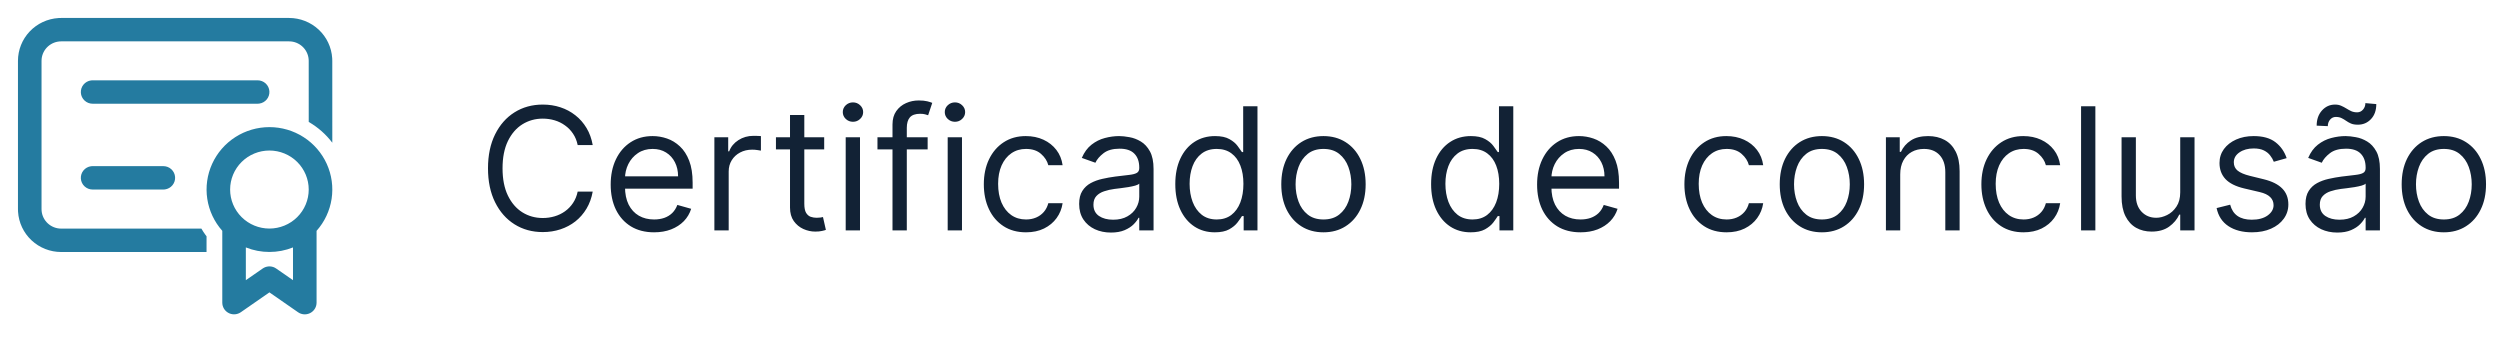 <svg width="293" height="40" viewBox="0 0 293 40" fill="none" xmlns="http://www.w3.org/2000/svg">
<path d="M69.466 17H67.704C67.6 16.493 67.418 16.048 67.158 15.665C66.902 15.281 66.59 14.959 66.22 14.699C65.856 14.434 65.451 14.235 65.006 14.102C64.561 13.97 64.097 13.903 63.614 13.903C62.733 13.903 61.935 14.126 61.22 14.571C60.51 15.016 59.944 15.672 59.523 16.538C59.106 17.405 58.898 18.468 58.898 19.727C58.898 20.987 59.106 22.05 59.523 22.916C59.944 23.783 60.51 24.438 61.22 24.884C61.935 25.329 62.733 25.551 63.614 25.551C64.097 25.551 64.561 25.485 65.006 25.352C65.451 25.22 65.856 25.023 66.22 24.763C66.59 24.498 66.902 24.173 67.158 23.79C67.418 23.401 67.6 22.956 67.704 22.454H69.466C69.333 23.198 69.092 23.863 68.742 24.45C68.391 25.037 67.956 25.537 67.435 25.949C66.914 26.356 66.329 26.666 65.68 26.879C65.037 27.092 64.347 27.199 63.614 27.199C62.373 27.199 61.27 26.896 60.304 26.29C59.338 25.684 58.578 24.822 58.024 23.704C57.47 22.587 57.193 21.261 57.193 19.727C57.193 18.193 57.47 16.867 58.024 15.75C58.578 14.633 59.338 13.771 60.304 13.165C61.27 12.559 62.373 12.256 63.614 12.256C64.347 12.256 65.037 12.362 65.68 12.575C66.329 12.788 66.914 13.101 67.435 13.513C67.956 13.92 68.391 14.417 68.742 15.004C69.092 15.587 69.333 16.252 69.466 17ZM76.659 27.227C75.608 27.227 74.701 26.995 73.939 26.531C73.181 26.062 72.596 25.409 72.184 24.571C71.777 23.728 71.573 22.748 71.573 21.631C71.573 20.513 71.777 19.528 72.184 18.676C72.596 17.819 73.169 17.151 73.903 16.673C74.642 16.19 75.503 15.949 76.488 15.949C77.056 15.949 77.618 16.044 78.171 16.233C78.725 16.422 79.23 16.73 79.684 17.156C80.139 17.578 80.501 18.136 80.771 18.832C81.041 19.528 81.176 20.385 81.176 21.403V22.114H72.767V20.665H79.471C79.471 20.049 79.348 19.5 79.102 19.017C78.86 18.534 78.515 18.153 78.065 17.874C77.62 17.594 77.094 17.454 76.488 17.454C75.821 17.454 75.243 17.62 74.755 17.952C74.272 18.278 73.901 18.704 73.64 19.23C73.38 19.756 73.25 20.319 73.25 20.921V21.886C73.25 22.71 73.392 23.409 73.676 23.982C73.965 24.55 74.365 24.983 74.876 25.281C75.387 25.575 75.982 25.722 76.659 25.722C77.099 25.722 77.497 25.66 77.852 25.537C78.212 25.409 78.522 25.22 78.782 24.969C79.043 24.713 79.244 24.396 79.386 24.017L81.005 24.472C80.835 25.021 80.548 25.504 80.146 25.921C79.743 26.332 79.246 26.654 78.654 26.886C78.063 27.114 77.397 27.227 76.659 27.227ZM83.725 27V16.091H85.345V17.739H85.459C85.657 17.199 86.017 16.761 86.538 16.425C87.059 16.088 87.646 15.921 88.299 15.921C88.422 15.921 88.576 15.923 88.761 15.928C88.946 15.932 89.085 15.939 89.18 15.949V17.653C89.123 17.639 88.993 17.618 88.789 17.59C88.591 17.556 88.38 17.54 88.157 17.54C87.627 17.54 87.153 17.651 86.737 17.874C86.325 18.091 85.998 18.394 85.757 18.783C85.52 19.166 85.402 19.604 85.402 20.097V27H83.725ZM96.595 16.091V17.511H90.941V16.091H96.595ZM92.589 13.477H94.265V23.875C94.265 24.349 94.334 24.704 94.471 24.94C94.613 25.172 94.793 25.329 95.011 25.409C95.234 25.485 95.468 25.523 95.714 25.523C95.899 25.523 96.05 25.513 96.169 25.494C96.287 25.471 96.382 25.452 96.453 25.438L96.794 26.943C96.68 26.986 96.521 27.028 96.318 27.071C96.114 27.118 95.856 27.142 95.544 27.142C95.07 27.142 94.606 27.04 94.152 26.837C93.702 26.633 93.328 26.323 93.029 25.906C92.736 25.49 92.589 24.964 92.589 24.329V13.477ZM99.116 27V16.091H100.792V27H99.116ZM99.968 14.273C99.642 14.273 99.36 14.162 99.123 13.939C98.891 13.716 98.775 13.449 98.775 13.136C98.775 12.824 98.891 12.556 99.123 12.334C99.36 12.111 99.642 12 99.968 12C100.295 12 100.574 12.111 100.806 12.334C101.043 12.556 101.162 12.824 101.162 13.136C101.162 13.449 101.043 13.716 100.806 13.939C100.574 14.162 100.295 14.273 99.968 14.273ZM108.72 16.091V17.511H102.839V16.091H108.72ZM104.601 27V14.585C104.601 13.96 104.748 13.439 105.041 13.023C105.335 12.606 105.716 12.294 106.185 12.085C106.653 11.877 107.148 11.773 107.669 11.773C108.081 11.773 108.417 11.806 108.678 11.872C108.938 11.938 109.132 12 109.26 12.057L108.777 13.506C108.692 13.477 108.573 13.442 108.422 13.399C108.275 13.357 108.081 13.335 107.839 13.335C107.286 13.335 106.885 13.475 106.639 13.754C106.398 14.034 106.277 14.443 106.277 14.983V27H104.601ZM111.069 27V16.091H112.745V27H111.069ZM111.922 14.273C111.595 14.273 111.313 14.162 111.076 13.939C110.844 13.716 110.728 13.449 110.728 13.136C110.728 12.824 110.844 12.556 111.076 12.334C111.313 12.111 111.595 12 111.922 12C112.248 12 112.528 12.111 112.76 12.334C112.996 12.556 113.115 12.824 113.115 13.136C113.115 13.449 112.996 13.716 112.76 13.939C112.528 14.162 112.248 14.273 111.922 14.273ZM120.247 27.227C119.224 27.227 118.344 26.986 117.605 26.503C116.866 26.02 116.298 25.355 115.901 24.507C115.503 23.66 115.304 22.691 115.304 21.602C115.304 20.494 115.508 19.517 115.915 18.669C116.327 17.817 116.9 17.151 117.634 16.673C118.372 16.19 119.234 15.949 120.219 15.949C120.986 15.949 121.677 16.091 122.293 16.375C122.908 16.659 123.412 17.057 123.805 17.568C124.198 18.079 124.442 18.676 124.537 19.358H122.861C122.733 18.861 122.449 18.421 122.009 18.037C121.573 17.649 120.986 17.454 120.247 17.454C119.594 17.454 119.021 17.625 118.528 17.966C118.041 18.302 117.66 18.778 117.385 19.393C117.115 20.004 116.98 20.722 116.98 21.546C116.98 22.388 117.113 23.122 117.378 23.747C117.648 24.372 118.027 24.858 118.514 25.203C119.007 25.549 119.584 25.722 120.247 25.722C120.683 25.722 121.078 25.646 121.433 25.494C121.788 25.343 122.089 25.125 122.335 24.841C122.581 24.557 122.757 24.216 122.861 23.818H124.537C124.442 24.462 124.208 25.042 123.834 25.558C123.464 26.07 122.974 26.477 122.364 26.78C121.758 27.078 121.052 27.227 120.247 27.227ZM130.197 27.256C129.506 27.256 128.879 27.125 128.315 26.865C127.752 26.6 127.304 26.219 126.973 25.722C126.642 25.22 126.476 24.614 126.476 23.903C126.476 23.278 126.599 22.772 126.845 22.384C127.091 21.991 127.42 21.683 127.832 21.46C128.244 21.238 128.699 21.072 129.196 20.963C129.698 20.849 130.202 20.759 130.709 20.693C131.372 20.608 131.909 20.544 132.321 20.501C132.738 20.454 133.041 20.376 133.23 20.267C133.424 20.158 133.521 19.969 133.521 19.699V19.642C133.521 18.941 133.33 18.397 132.946 18.009C132.567 17.62 131.992 17.426 131.22 17.426C130.42 17.426 129.793 17.601 129.338 17.952C128.884 18.302 128.564 18.676 128.379 19.074L126.788 18.506C127.072 17.843 127.451 17.327 127.925 16.957C128.403 16.583 128.924 16.323 129.487 16.176C130.055 16.025 130.614 15.949 131.163 15.949C131.514 15.949 131.916 15.992 132.371 16.077C132.83 16.157 133.273 16.325 133.699 16.581C134.13 16.837 134.487 17.223 134.771 17.739C135.055 18.255 135.197 18.946 135.197 19.812V27H133.521V25.523H133.436C133.322 25.759 133.133 26.013 132.868 26.283C132.603 26.553 132.25 26.782 131.81 26.972C131.369 27.161 130.832 27.256 130.197 27.256ZM130.453 25.75C131.116 25.75 131.675 25.62 132.129 25.359C132.589 25.099 132.934 24.763 133.166 24.351C133.403 23.939 133.521 23.506 133.521 23.051V21.517C133.45 21.602 133.294 21.68 133.053 21.751C132.816 21.818 132.541 21.877 132.229 21.929C131.921 21.976 131.62 22.019 131.327 22.057C131.038 22.09 130.804 22.118 130.624 22.142C130.188 22.199 129.781 22.291 129.402 22.419C129.028 22.542 128.725 22.729 128.493 22.98C128.266 23.226 128.152 23.562 128.152 23.989C128.152 24.571 128.367 25.011 128.798 25.31C129.234 25.603 129.786 25.75 130.453 25.75ZM142.376 27.227C141.467 27.227 140.664 26.998 139.968 26.538C139.272 26.074 138.728 25.421 138.335 24.578C137.942 23.731 137.745 22.729 137.745 21.574C137.745 20.428 137.942 19.434 138.335 18.591C138.728 17.748 139.275 17.097 139.975 16.638C140.676 16.178 141.486 15.949 142.404 15.949C143.115 15.949 143.676 16.067 144.088 16.304C144.504 16.536 144.822 16.801 145.039 17.099C145.262 17.393 145.435 17.634 145.558 17.824H145.7V12.454H147.376V27H145.757V25.324H145.558C145.435 25.523 145.26 25.774 145.032 26.077C144.805 26.375 144.481 26.642 144.059 26.879C143.638 27.111 143.077 27.227 142.376 27.227ZM142.603 25.722C143.276 25.722 143.844 25.546 144.308 25.196C144.772 24.841 145.125 24.351 145.366 23.726C145.608 23.096 145.728 22.369 145.728 21.546C145.728 20.731 145.61 20.018 145.373 19.408C145.136 18.792 144.786 18.314 144.322 17.973C143.858 17.627 143.285 17.454 142.603 17.454C141.893 17.454 141.301 17.637 140.828 18.001C140.359 18.361 140.006 18.851 139.77 19.472C139.538 20.087 139.422 20.778 139.422 21.546C139.422 22.322 139.54 23.027 139.777 23.662C140.018 24.292 140.373 24.794 140.842 25.168C141.315 25.537 141.903 25.722 142.603 25.722ZM155.11 27.227C154.126 27.227 153.261 26.993 152.518 26.524C151.779 26.055 151.202 25.4 150.785 24.557C150.373 23.714 150.167 22.729 150.167 21.602C150.167 20.466 150.373 19.474 150.785 18.626C151.202 17.779 151.779 17.121 152.518 16.652C153.261 16.183 154.126 15.949 155.11 15.949C156.095 15.949 156.957 16.183 157.696 16.652C158.439 17.121 159.017 17.779 159.429 18.626C159.845 19.474 160.054 20.466 160.054 21.602C160.054 22.729 159.845 23.714 159.429 24.557C159.017 25.4 158.439 26.055 157.696 26.524C156.957 26.993 156.095 27.227 155.11 27.227ZM155.11 25.722C155.859 25.722 156.474 25.53 156.957 25.146C157.44 24.763 157.797 24.259 158.029 23.634C158.261 23.009 158.377 22.331 158.377 21.602C158.377 20.873 158.261 20.194 158.029 19.564C157.797 18.934 157.44 18.425 156.957 18.037C156.474 17.649 155.859 17.454 155.11 17.454C154.362 17.454 153.747 17.649 153.264 18.037C152.781 18.425 152.423 18.934 152.191 19.564C151.959 20.194 151.843 20.873 151.843 21.602C151.843 22.331 151.959 23.009 152.191 23.634C152.423 24.259 152.781 24.763 153.264 25.146C153.747 25.53 154.362 25.722 155.11 25.722ZM172.357 27.227C171.447 27.227 170.645 26.998 169.949 26.538C169.253 26.074 168.708 25.421 168.315 24.578C167.922 23.731 167.726 22.729 167.726 21.574C167.726 20.428 167.922 19.434 168.315 18.591C168.708 17.748 169.255 17.097 169.956 16.638C170.657 16.178 171.466 15.949 172.385 15.949C173.095 15.949 173.656 16.067 174.068 16.304C174.485 16.536 174.802 16.801 175.02 17.099C175.242 17.393 175.415 17.634 175.538 17.824H175.68V12.454H177.357V27H175.737V25.324H175.538C175.415 25.523 175.24 25.774 175.013 26.077C174.786 26.375 174.461 26.642 174.04 26.879C173.618 27.111 173.057 27.227 172.357 27.227ZM172.584 25.722C173.256 25.722 173.824 25.546 174.288 25.196C174.752 24.841 175.105 24.351 175.347 23.726C175.588 23.096 175.709 22.369 175.709 21.546C175.709 20.731 175.59 20.018 175.354 19.408C175.117 18.792 174.767 18.314 174.303 17.973C173.839 17.627 173.266 17.454 172.584 17.454C171.874 17.454 171.282 17.637 170.808 18.001C170.339 18.361 169.987 18.851 169.75 19.472C169.518 20.087 169.402 20.778 169.402 21.546C169.402 22.322 169.52 23.027 169.757 23.662C169.999 24.292 170.354 24.794 170.822 25.168C171.296 25.537 171.883 25.722 172.584 25.722ZM185.233 27.227C184.182 27.227 183.275 26.995 182.513 26.531C181.755 26.062 181.17 25.409 180.759 24.571C180.351 23.728 180.148 22.748 180.148 21.631C180.148 20.513 180.351 19.528 180.759 18.676C181.17 17.819 181.743 17.151 182.477 16.673C183.216 16.19 184.078 15.949 185.062 15.949C185.631 15.949 186.192 16.044 186.746 16.233C187.3 16.422 187.804 16.73 188.259 17.156C188.713 17.578 189.075 18.136 189.345 18.832C189.615 19.528 189.75 20.385 189.75 21.403V22.114H181.341V20.665H188.045C188.045 20.049 187.922 19.5 187.676 19.017C187.435 18.534 187.089 18.153 186.639 17.874C186.194 17.594 185.669 17.454 185.062 17.454C184.395 17.454 183.817 17.62 183.33 17.952C182.847 18.278 182.475 18.704 182.214 19.23C181.954 19.756 181.824 20.319 181.824 20.921V21.886C181.824 22.71 181.966 23.409 182.25 23.982C182.539 24.55 182.939 24.983 183.45 25.281C183.962 25.575 184.556 25.722 185.233 25.722C185.673 25.722 186.071 25.66 186.426 25.537C186.786 25.409 187.096 25.22 187.357 24.969C187.617 24.713 187.818 24.396 187.96 24.017L189.58 24.472C189.409 25.021 189.123 25.504 188.72 25.921C188.318 26.332 187.821 26.654 187.229 26.886C186.637 27.114 185.972 27.227 185.233 27.227ZM202.357 27.227C201.334 27.227 200.453 26.986 199.714 26.503C198.976 26.02 198.408 25.355 198.01 24.507C197.612 23.66 197.413 22.691 197.413 21.602C197.413 20.494 197.617 19.517 198.024 18.669C198.436 17.817 199.009 17.151 199.743 16.673C200.482 16.19 201.343 15.949 202.328 15.949C203.095 15.949 203.786 16.091 204.402 16.375C205.018 16.659 205.522 17.057 205.915 17.568C206.308 18.079 206.552 18.676 206.646 19.358H204.97C204.842 18.861 204.558 18.421 204.118 18.037C203.682 17.649 203.095 17.454 202.357 17.454C201.703 17.454 201.13 17.625 200.638 17.966C200.15 18.302 199.769 18.778 199.494 19.393C199.224 20.004 199.089 20.722 199.089 21.546C199.089 22.388 199.222 23.122 199.487 23.747C199.757 24.372 200.136 24.858 200.624 25.203C201.116 25.549 201.694 25.722 202.357 25.722C202.792 25.722 203.188 25.646 203.543 25.494C203.898 25.343 204.198 25.125 204.445 24.841C204.691 24.557 204.866 24.216 204.97 23.818H206.646C206.552 24.462 206.317 25.042 205.943 25.558C205.574 26.07 205.084 26.477 204.473 26.78C203.867 27.078 203.161 27.227 202.357 27.227ZM213.528 27.227C212.544 27.227 211.679 26.993 210.936 26.524C210.197 26.055 209.62 25.4 209.203 24.557C208.791 23.714 208.585 22.729 208.585 21.602C208.585 20.466 208.791 19.474 209.203 18.626C209.62 17.779 210.197 17.121 210.936 16.652C211.679 16.183 212.544 15.949 213.528 15.949C214.513 15.949 215.375 16.183 216.114 16.652C216.857 17.121 217.435 17.779 217.847 18.626C218.263 19.474 218.472 20.466 218.472 21.602C218.472 22.729 218.263 23.714 217.847 24.557C217.435 25.4 216.857 26.055 216.114 26.524C215.375 26.993 214.513 27.227 213.528 27.227ZM213.528 25.722C214.277 25.722 214.892 25.53 215.375 25.146C215.858 24.763 216.215 24.259 216.447 23.634C216.679 23.009 216.795 22.331 216.795 21.602C216.795 20.873 216.679 20.194 216.447 19.564C216.215 18.934 215.858 18.425 215.375 18.037C214.892 17.649 214.277 17.454 213.528 17.454C212.78 17.454 212.165 17.649 211.682 18.037C211.199 18.425 210.841 18.934 210.609 19.564C210.377 20.194 210.261 20.873 210.261 21.602C210.261 22.331 210.377 23.009 210.609 23.634C210.841 24.259 211.199 24.763 211.682 25.146C212.165 25.53 212.78 25.722 213.528 25.722ZM222.706 20.438V27H221.03V16.091H222.65V17.796H222.792C223.047 17.241 223.435 16.796 223.956 16.46C224.477 16.119 225.15 15.949 225.973 15.949C226.712 15.949 227.358 16.1 227.912 16.403C228.466 16.702 228.897 17.156 229.205 17.767C229.513 18.373 229.667 19.14 229.667 20.068V27H227.99V20.182C227.99 19.325 227.768 18.657 227.323 18.179C226.878 17.696 226.267 17.454 225.49 17.454C224.955 17.454 224.477 17.57 224.056 17.803C223.639 18.035 223.31 18.373 223.069 18.818C222.827 19.263 222.706 19.803 222.706 20.438ZM237.161 27.227C236.138 27.227 235.258 26.986 234.519 26.503C233.781 26.02 233.212 25.355 232.815 24.507C232.417 23.66 232.218 22.691 232.218 21.602C232.218 20.494 232.422 19.517 232.829 18.669C233.241 17.817 233.814 17.151 234.548 16.673C235.286 16.19 236.148 15.949 237.133 15.949C237.9 15.949 238.591 16.091 239.207 16.375C239.822 16.659 240.326 17.057 240.719 17.568C241.112 18.079 241.356 18.676 241.451 19.358H239.775C239.647 18.861 239.363 18.421 238.923 18.037C238.487 17.649 237.9 17.454 237.161 17.454C236.508 17.454 235.935 17.625 235.442 17.966C234.955 18.302 234.574 18.778 234.299 19.393C234.029 20.004 233.894 20.722 233.894 21.546C233.894 22.388 234.027 23.122 234.292 23.747C234.562 24.372 234.941 24.858 235.428 25.203C235.921 25.549 236.498 25.722 237.161 25.722C237.597 25.722 237.992 25.646 238.347 25.494C238.702 25.343 239.003 25.125 239.249 24.841C239.496 24.557 239.671 24.216 239.775 23.818H241.451C241.356 24.462 241.122 25.042 240.748 25.558C240.379 26.07 239.888 26.477 239.278 26.78C238.672 27.078 237.966 27.227 237.161 27.227ZM245.577 12.454V27H243.901V12.454H245.577ZM255.522 22.54V16.091H257.199V27H255.522V25.153H255.409C255.153 25.707 254.755 26.178 254.216 26.567C253.676 26.95 252.994 27.142 252.17 27.142C251.488 27.142 250.882 26.993 250.352 26.695C249.822 26.392 249.405 25.937 249.102 25.331C248.799 24.72 248.647 23.951 248.647 23.023V16.091H250.324V22.909C250.324 23.704 250.546 24.339 250.991 24.812C251.441 25.286 252.014 25.523 252.71 25.523C253.127 25.523 253.55 25.416 253.981 25.203C254.417 24.99 254.781 24.663 255.075 24.223C255.373 23.783 255.522 23.222 255.522 22.54ZM267.996 18.534L266.49 18.96C266.395 18.709 266.256 18.465 266.071 18.229C265.891 17.987 265.645 17.788 265.332 17.632C265.02 17.476 264.62 17.398 264.132 17.398C263.464 17.398 262.908 17.552 262.463 17.859C262.023 18.162 261.803 18.548 261.803 19.017C261.803 19.434 261.954 19.763 262.257 20.004C262.56 20.246 263.034 20.447 263.678 20.608L265.297 21.006C266.272 21.242 266.999 21.605 267.477 22.092C267.955 22.575 268.195 23.198 268.195 23.96C268.195 24.585 268.015 25.144 267.655 25.636C267.3 26.129 266.803 26.517 266.163 26.801C265.524 27.085 264.781 27.227 263.933 27.227C262.821 27.227 261.9 26.986 261.17 26.503C260.441 26.02 259.98 25.314 259.786 24.386L261.376 23.989C261.528 24.576 261.814 25.016 262.236 25.31C262.662 25.603 263.218 25.75 263.905 25.75C264.686 25.75 265.306 25.584 265.766 25.253C266.23 24.917 266.462 24.514 266.462 24.046C266.462 23.667 266.329 23.349 266.064 23.094C265.799 22.833 265.392 22.639 264.842 22.511L263.024 22.085C262.025 21.849 261.291 21.482 260.822 20.984C260.358 20.483 260.126 19.855 260.126 19.102C260.126 18.487 260.299 17.942 260.645 17.469C260.995 16.995 261.471 16.624 262.072 16.354C262.679 16.084 263.365 15.949 264.132 15.949C265.212 15.949 266.059 16.186 266.675 16.659C267.295 17.133 267.735 17.758 267.996 18.534ZM273.928 27.256C273.237 27.256 272.609 27.125 272.046 26.865C271.482 26.6 271.035 26.219 270.703 25.722C270.372 25.22 270.206 24.614 270.206 23.903C270.206 23.278 270.329 22.772 270.576 22.384C270.822 21.991 271.151 21.683 271.563 21.46C271.975 21.238 272.429 21.072 272.926 20.963C273.428 20.849 273.933 20.759 274.439 20.693C275.102 20.608 275.64 20.544 276.051 20.501C276.468 20.454 276.771 20.376 276.961 20.267C277.155 20.158 277.252 19.969 277.252 19.699V19.642C277.252 18.941 277.06 18.397 276.676 18.009C276.298 17.62 275.722 17.426 274.951 17.426C274.15 17.426 273.523 17.601 273.069 17.952C272.614 18.302 272.294 18.676 272.11 19.074L270.519 18.506C270.803 17.843 271.182 17.327 271.655 16.957C272.133 16.583 272.654 16.323 273.218 16.176C273.786 16.025 274.345 15.949 274.894 15.949C275.244 15.949 275.647 15.992 276.101 16.077C276.56 16.157 277.003 16.325 277.429 16.581C277.86 16.837 278.218 17.223 278.502 17.739C278.786 18.255 278.928 18.946 278.928 19.812V27H277.252V25.523H277.167C277.053 25.759 276.864 26.013 276.598 26.283C276.333 26.553 275.98 26.782 275.54 26.972C275.1 27.161 274.562 27.256 273.928 27.256ZM274.184 25.75C274.846 25.75 275.405 25.62 275.86 25.359C276.319 25.099 276.665 24.763 276.897 24.351C277.133 23.939 277.252 23.506 277.252 23.051V21.517C277.181 21.602 277.025 21.68 276.783 21.751C276.546 21.818 276.272 21.877 275.959 21.929C275.651 21.976 275.351 22.019 275.057 22.057C274.768 22.09 274.534 22.118 274.354 22.142C273.918 22.199 273.511 22.291 273.132 22.419C272.758 22.542 272.455 22.729 272.223 22.98C271.996 23.226 271.882 23.562 271.882 23.989C271.882 24.571 272.098 25.011 272.529 25.31C272.964 25.603 273.516 25.75 274.184 25.75ZM272.82 14.784L271.513 14.727C271.513 14.003 271.719 13.411 272.131 12.952C272.548 12.488 273.061 12.256 273.672 12.256C273.942 12.256 274.181 12.303 274.39 12.398C274.598 12.488 274.797 12.592 274.986 12.71C275.176 12.829 275.37 12.935 275.569 13.03C275.772 13.12 276.002 13.165 276.257 13.165C276.527 13.165 276.755 13.061 276.939 12.852C277.129 12.639 277.223 12.383 277.223 12.085L278.502 12.199C278.502 12.938 278.293 13.525 277.877 13.96C277.465 14.396 276.953 14.614 276.343 14.614C276.016 14.614 275.746 14.569 275.533 14.479C275.32 14.384 275.131 14.277 274.965 14.159C274.799 14.041 274.624 13.937 274.439 13.847C274.255 13.752 274.027 13.704 273.757 13.704C273.488 13.704 273.263 13.811 273.083 14.024C272.908 14.232 272.82 14.486 272.82 14.784ZM286.419 27.227C285.434 27.227 284.57 26.993 283.827 26.524C283.088 26.055 282.51 25.4 282.094 24.557C281.682 23.714 281.476 22.729 281.476 21.602C281.476 20.466 281.682 19.474 282.094 18.626C282.51 17.779 283.088 17.121 283.827 16.652C284.57 16.183 285.434 15.949 286.419 15.949C287.404 15.949 288.266 16.183 289.004 16.652C289.748 17.121 290.325 17.779 290.737 18.626C291.154 19.474 291.362 20.466 291.362 21.602C291.362 22.729 291.154 23.714 290.737 24.557C290.325 25.4 289.748 26.055 289.004 26.524C288.266 26.993 287.404 27.227 286.419 27.227ZM286.419 25.722C287.167 25.722 287.783 25.53 288.266 25.146C288.749 24.763 289.106 24.259 289.338 23.634C289.57 23.009 289.686 22.331 289.686 21.602C289.686 20.873 289.57 20.194 289.338 19.564C289.106 18.934 288.749 18.425 288.266 18.037C287.783 17.649 287.167 17.454 286.419 17.454C285.671 17.454 285.055 17.649 284.572 18.037C284.089 18.425 283.732 18.934 283.5 19.564C283.268 20.194 283.152 20.873 283.152 21.602C283.152 22.331 283.268 23.009 283.5 23.634C283.732 24.259 284.089 24.763 284.572 25.146C285.055 25.53 285.671 25.722 286.419 25.722Z" fill="#122235"/>
<path d="M31.576 14.899C32.995 14.898 34.383 15.304 35.575 16.068C36.767 16.832 37.712 17.921 38.295 19.205C38.879 20.489 39.077 21.912 38.865 23.305C38.653 24.698 38.041 26 37.102 27.056V35.468C37.102 35.703 37.042 35.934 36.927 36.139C36.812 36.344 36.645 36.516 36.444 36.639C36.242 36.762 36.012 36.831 35.776 36.841C35.54 36.85 35.305 36.8 35.094 36.693L34.928 36.593L31.576 34.266L28.224 36.593C28.03 36.727 27.805 36.809 27.57 36.833C27.335 36.856 27.098 36.819 26.882 36.726C26.665 36.632 26.476 36.485 26.333 36.298C26.19 36.112 26.098 35.892 26.065 35.66L26.052 35.468V27.052C25.114 25.997 24.503 24.695 24.292 23.303C24.081 21.911 24.279 20.488 24.862 19.205C25.445 17.922 26.389 16.833 27.58 16.069C28.77 15.305 30.158 14.899 31.576 14.899ZM34.339 28.998C33.461 29.35 32.523 29.531 31.576 29.53C30.629 29.531 29.691 29.35 28.813 28.998V32.836L30.786 31.47C30.988 31.33 31.224 31.245 31.47 31.226C31.716 31.207 31.962 31.253 32.184 31.361L32.368 31.47L34.339 32.836V28.998ZM33.878 2.105C35.168 2.105 36.41 2.594 37.349 3.471C38.289 4.348 38.856 5.549 38.934 6.827L38.944 7.134L38.946 16.727C38.199 15.74 37.259 14.912 36.183 14.293L36.181 7.134C36.181 6.568 35.97 6.022 35.588 5.602C35.206 5.182 34.681 4.917 34.114 4.859L33.878 4.848H7.171C6.601 4.848 6.051 5.058 5.627 5.437C5.204 5.816 4.938 6.337 4.879 6.9L4.868 7.134V24.507C4.868 25.69 5.774 26.665 6.935 26.78L7.171 26.793L23.604 26.794L23.831 27.166L24.078 27.524L24.208 27.696L24.206 29.536H7.171C5.88 29.536 4.639 29.047 3.699 28.169C2.76 27.291 2.193 26.091 2.114 24.812L2.105 24.507V7.134C2.105 5.854 2.597 4.621 3.481 3.688C4.365 2.756 5.574 2.193 6.861 2.114L7.171 2.105H33.878ZM31.576 17.642C30.355 17.642 29.183 18.123 28.319 18.981C27.456 19.839 26.97 21.002 26.97 22.214C26.97 23.427 27.456 24.59 28.319 25.448C29.183 26.305 30.355 26.787 31.576 26.787C32.797 26.787 33.969 26.305 34.833 25.448C35.697 24.59 36.182 23.427 36.182 22.214C36.182 21.002 35.697 19.839 34.833 18.981C33.969 18.123 32.797 17.642 31.576 17.642ZM19.143 19.471C19.493 19.471 19.83 19.603 20.086 19.84C20.341 20.077 20.497 20.402 20.521 20.748C20.545 21.095 20.435 21.438 20.214 21.707C19.993 21.977 19.678 22.153 19.331 22.201L19.143 22.213H10.854C10.504 22.213 10.167 22.081 9.912 21.844C9.656 21.607 9.5 21.282 9.477 20.935C9.453 20.589 9.562 20.246 9.783 19.976C10.004 19.707 10.32 19.531 10.666 19.483L10.854 19.471H19.143ZM30.195 9.413C30.544 9.413 30.881 9.545 31.137 9.782C31.393 10.019 31.549 10.344 31.572 10.691C31.596 11.037 31.487 11.38 31.266 11.65C31.045 11.919 30.729 12.095 30.382 12.143L30.195 12.156H10.854C10.504 12.156 10.167 12.024 9.912 11.786C9.656 11.549 9.5 11.224 9.477 10.878C9.453 10.531 9.562 10.188 9.783 9.919C10.004 9.649 10.32 9.473 10.666 9.425L10.854 9.413H30.195Z" fill="#247BA0"/>
</svg>
